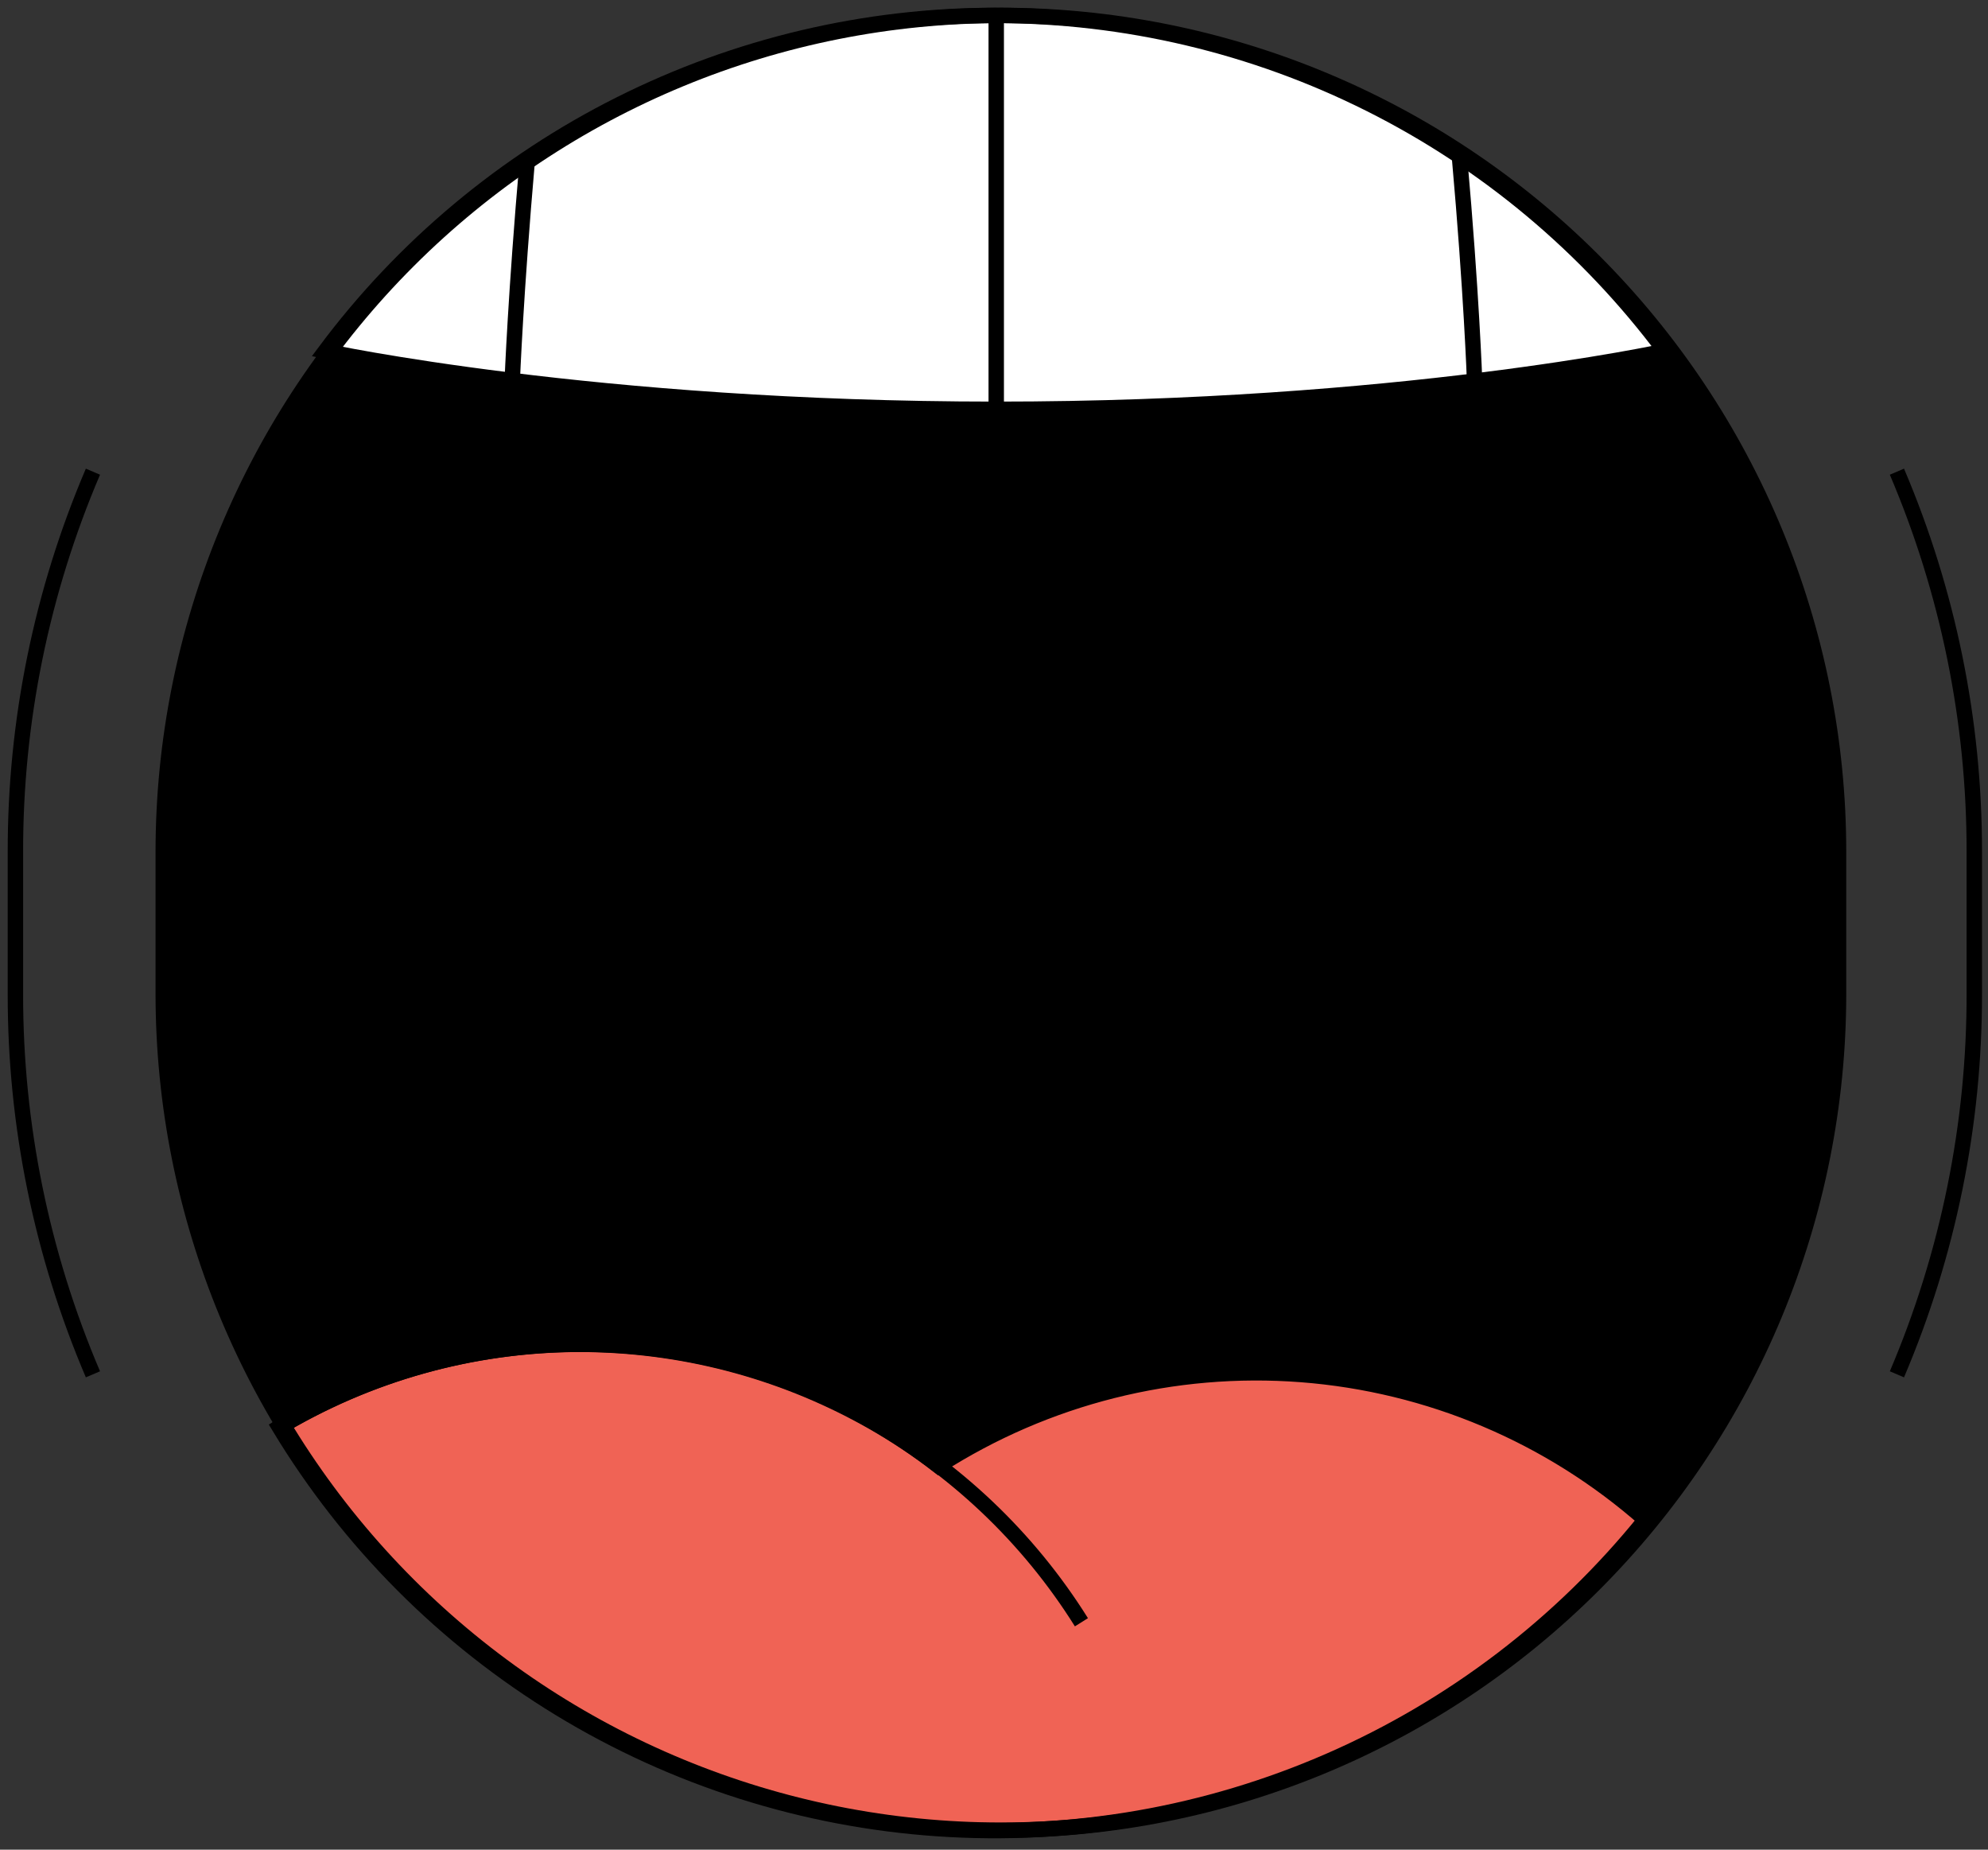 <svg width="129" height="120" viewBox="0 0 129 120" fill="none" xmlns="http://www.w3.org/2000/svg">
<rect x="0" y="0" width="129" height="120" fill="#333333" stroke="none"/>
<path d="M6.031 89.161C2.701 81.363 0.99 72.972 1 64.494V55.297C0.984 46.81 2.695 38.408 6.031 30.601" stroke="black" stroke-miterlimit="10"/>
<path d="M123.09 30.601C126.414 38.401 128.122 46.792 128.111 55.268V64.465C128.124 72.951 126.416 81.352 123.09 89.161" stroke="black" stroke-miterlimit="10"/>
<path d="M118.931 55.297V64.493C118.931 78.886 113.204 92.69 103.011 102.868C92.817 113.045 78.992 118.763 64.576 118.763C50.16 118.763 36.335 113.045 26.142 102.868C15.948 92.69 10.222 78.886 10.222 64.493V55.297C10.222 40.903 15.948 27.099 26.142 16.922C36.335 6.744 50.16 1.026 64.576 1.026C78.992 1.026 92.817 6.744 103.011 16.922C113.204 27.099 118.931 40.903 118.931 55.297Z" fill="black"/>
<path d="M106.773 98.592C101.302 105.371 94.275 110.733 86.287 114.222C78.299 117.712 69.586 119.227 60.886 118.638C52.187 118.049 43.758 115.374 36.315 110.84C28.872 106.305 22.634 100.045 18.13 92.591C23.922 89.14 30.528 87.283 37.273 87.209C44.018 87.135 50.662 88.847 56.529 92.171C58.049 93.049 59.507 94.029 60.895 95.103C67.89 90.62 76.159 88.538 84.446 89.175C92.734 89.812 100.587 93.132 106.812 98.631" fill="#F06355"/>
<path d="M106.773 98.592C101.302 105.371 94.275 110.733 86.287 114.222C78.299 117.712 69.586 119.227 60.886 118.638C52.187 118.049 43.758 115.374 36.315 110.84C28.872 106.305 22.634 100.045 18.13 92.591C23.922 89.14 30.528 87.283 37.273 87.209C44.018 87.135 50.662 88.847 56.529 92.171C58.049 93.049 59.507 94.029 60.895 95.103C67.89 90.62 76.159 88.538 84.446 89.175C92.734 89.812 100.587 93.132 106.812 98.631L106.773 98.592Z" stroke="black" stroke-miterlimit="10"/>
<path d="M108.044 22.781C102.998 16.022 96.44 10.532 88.893 6.751C81.346 2.969 73.018 1 64.574 1C56.13 1 47.803 2.969 40.256 6.751C32.709 10.532 26.151 16.022 21.105 22.781C21.105 22.781 38.557 26.554 64.643 26.554C90.729 26.554 108.044 22.781 108.044 22.781Z" fill="white"/>
<path d="M108.044 22.781C102.998 16.022 96.44 10.532 88.893 6.751C81.346 2.969 73.018 1 64.574 1C56.13 1 47.803 2.969 40.256 6.751C32.709 10.532 26.151 16.022 21.105 22.781C21.105 22.781 38.557 26.554 64.643 26.554C90.729 26.554 108.044 22.781 108.044 22.781Z" stroke="black" stroke-miterlimit="10"/>
<path d="M94.704 10.185C95.487 18.98 95.683 24.659 95.683 24.659" stroke="black" stroke-miterlimit="10"/>
<path d="M34.22 10.34C33.457 19.058 33.241 24.657 33.241 24.657" stroke="black" stroke-miterlimit="10"/>
<path d="M64.645 26.583V1.026" stroke="black" stroke-miterlimit="10"/>
<path d="M17.894 92.738C23.852 89.122 30.693 87.211 37.666 87.216V87.216C44.17 87.23 50.564 88.891 56.249 92.044C61.935 95.198 66.725 99.741 70.173 105.247" stroke="black" stroke-miterlimit="10"/>
<path d="M119.302 55.27V64.467C119.302 78.86 113.575 92.664 103.382 102.841C93.188 113.019 79.363 118.737 64.947 118.737C50.532 118.737 36.706 113.019 26.513 102.841C16.319 92.664 10.593 78.86 10.593 64.467V55.27C10.593 40.877 16.319 27.073 26.513 16.895C36.706 6.718 50.532 1 64.947 1C79.363 1 93.188 6.718 103.382 16.895C113.575 27.073 119.302 40.877 119.302 55.27V55.27Z" stroke="black" stroke-miterlimit="10"/>
</svg>
